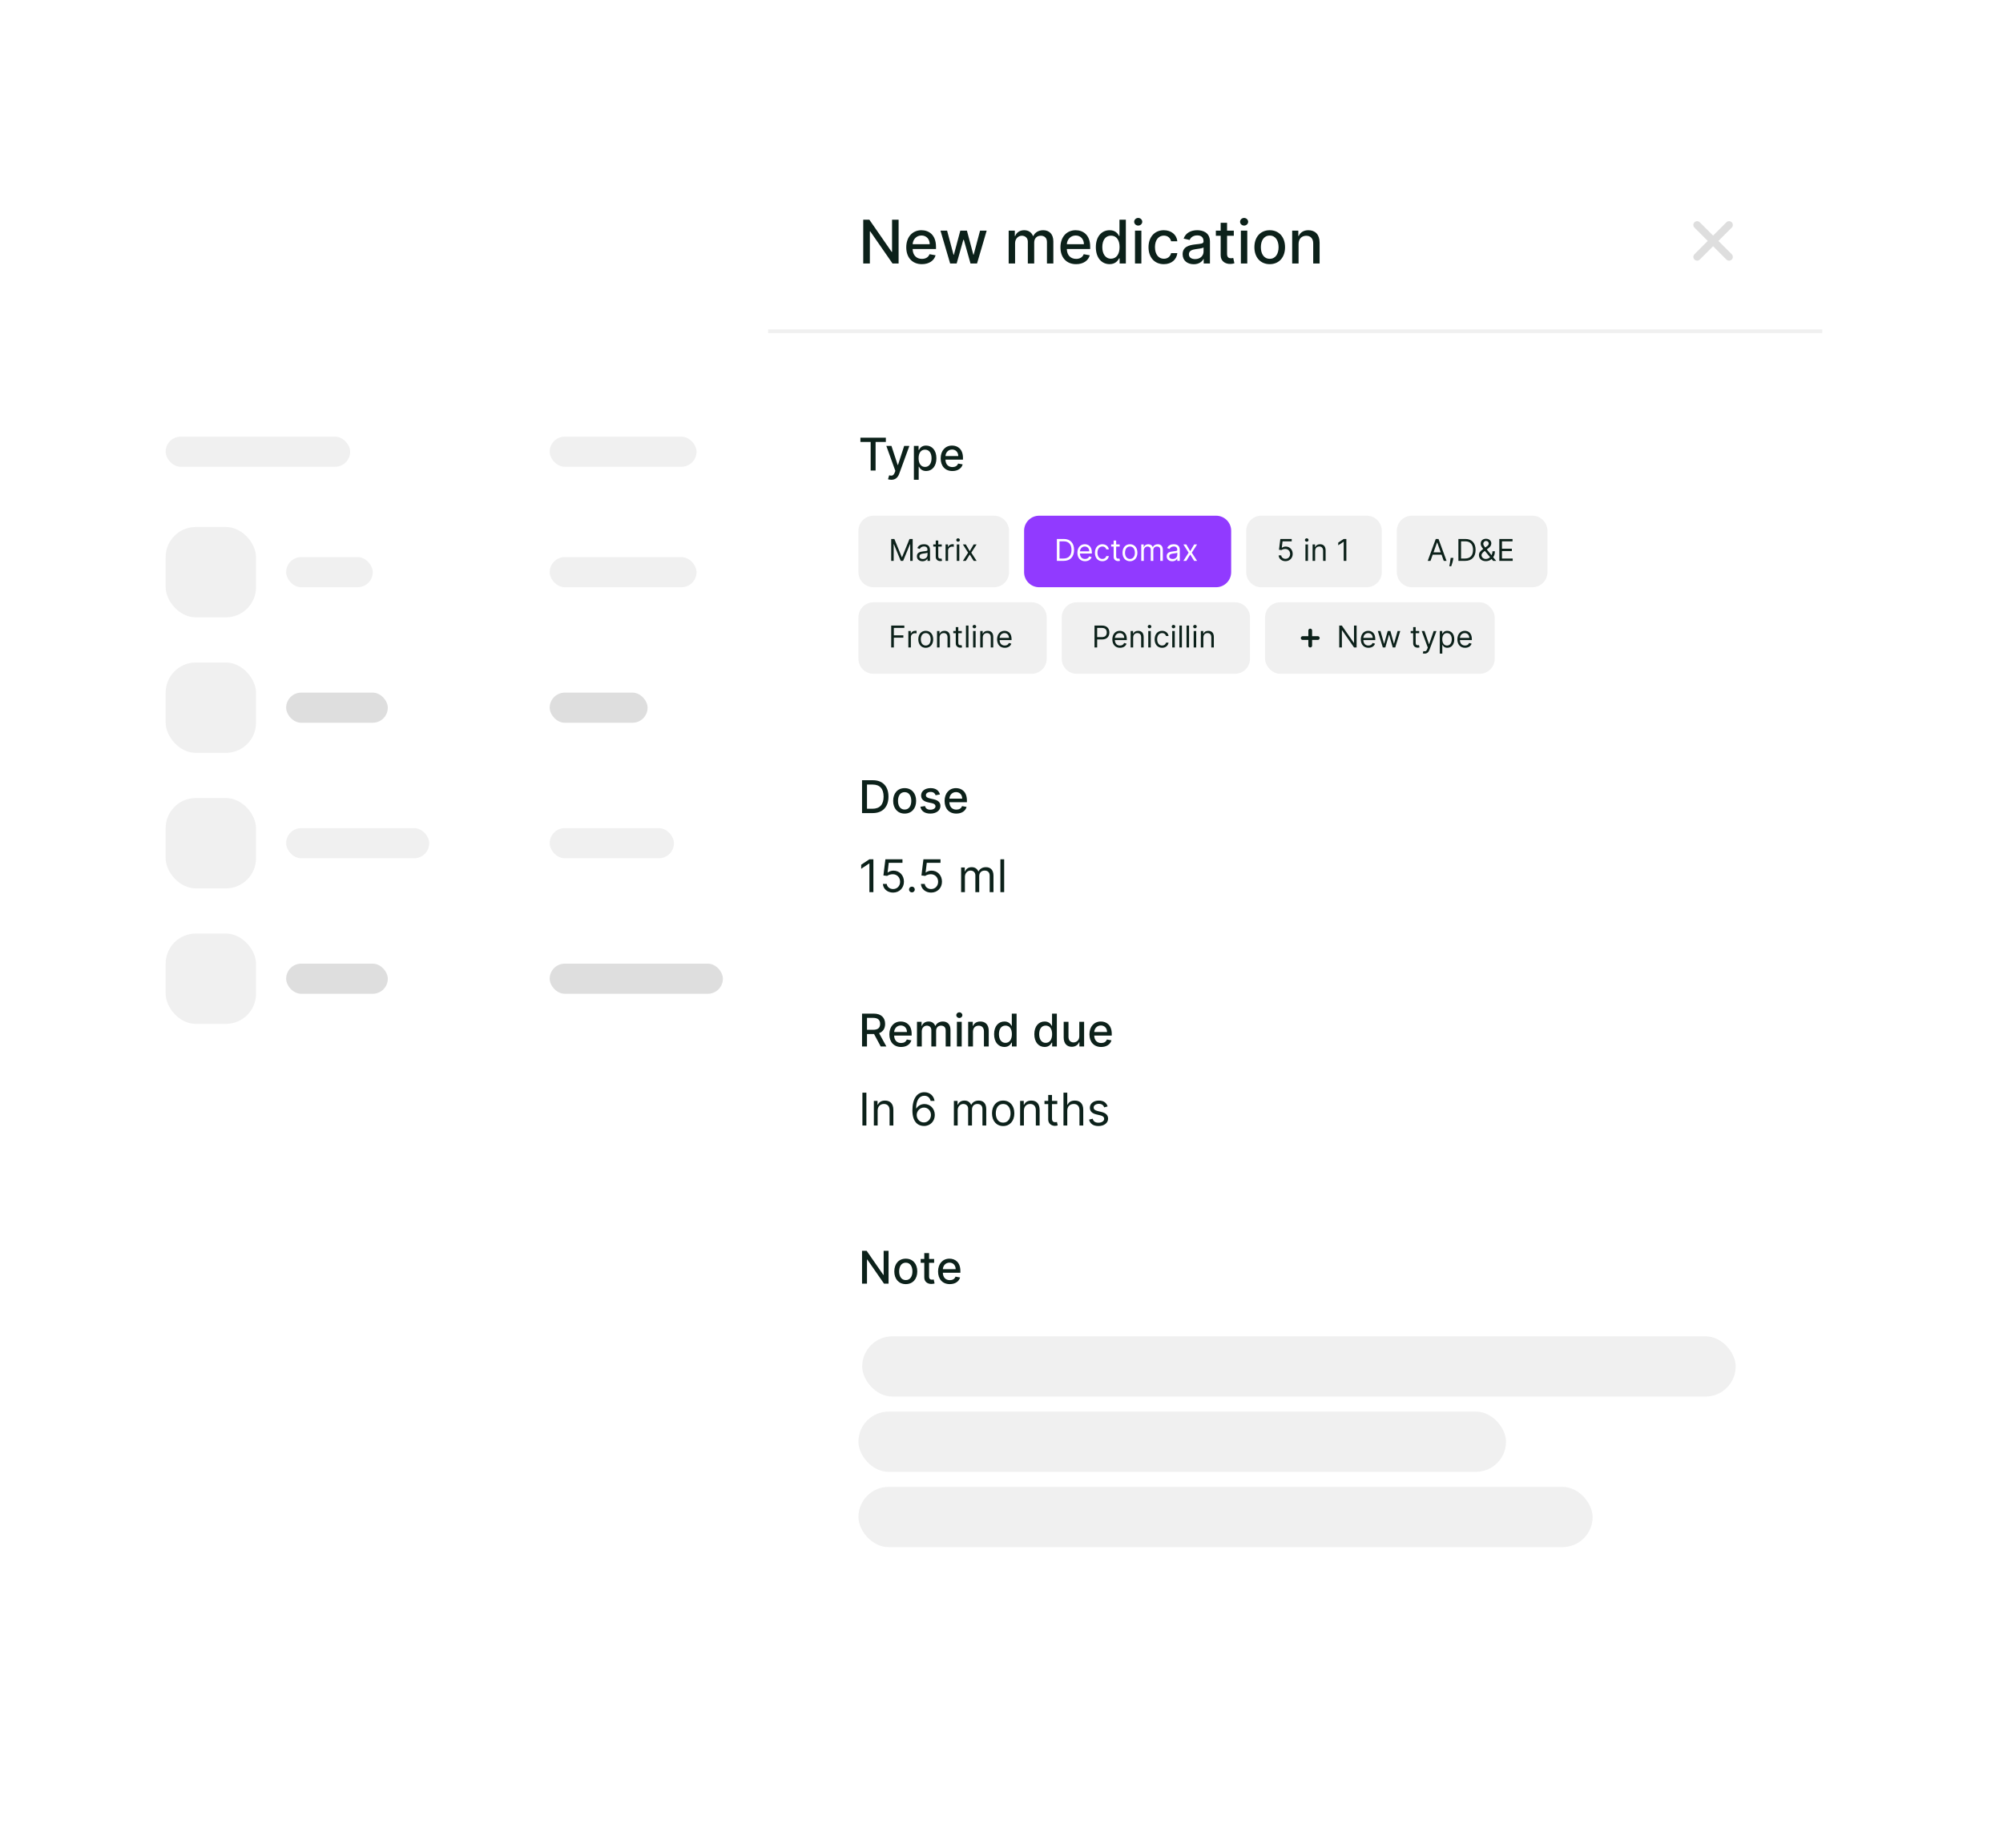 <svg width="532" height="491" viewBox="0 0 532 491" fill="none" xmlns="http://www.w3.org/2000/svg">
<g filter="url(#filter0_dd_1249_962)">
<rect x="28" y="104" width="445" height="220" rx="8" fill="white"/>
</g>
<rect x="44" y="116" width="49" height="8" rx="4" fill="#F0F0F0"/>
<rect x="146" y="116" width="39" height="8" rx="4" fill="#F0F0F0"/>
<rect x="146" y="148" width="39" height="8" rx="4" fill="#F0F0F0"/>
<rect x="146" y="184" width="26" height="8" rx="4" fill="#DEDEDE"/>
<rect x="146" y="220" width="33" height="8" rx="4" fill="#F0F0F0"/>
<rect x="76" y="220" width="38" height="8" rx="4" fill="#F0F0F0"/>
<rect x="76" y="256" width="27" height="8" rx="4" fill="#DEDEDE"/>
<rect x="76" y="184" width="27" height="8" rx="4" fill="#DEDEDE"/>
<rect x="76" y="148" width="23" height="8" rx="4" fill="#F0F0F0"/>
<rect x="146" y="256" width="46" height="8" rx="4" fill="#DEDEDE"/>
<g filter="url(#filter1_dd_1249_962)">
<path d="M204 48C204 43.582 207.582 40 212 40H476C480.418 40 484 43.582 484 48V427C484 431.418 480.418 435 476 435H212C207.582 435 204 431.418 204 427V48Z" fill="white"/>
</g>
<path d="M231.972 228.273H230.915L228.733 229.722V230.795L230.864 229.381H230.915V237H231.972V228.273ZM237.209 237.119C238.871 237.119 240.089 235.892 240.089 234.222C240.089 232.53 238.913 231.29 237.311 231.29C236.723 231.29 236.152 231.499 235.794 231.784H235.743L236.05 229.21H239.697V228.273H235.163L234.635 232.568L235.624 232.688C235.986 232.428 236.604 232.24 237.141 232.244C238.253 232.253 239.067 233.097 239.067 234.239C239.067 235.359 238.283 236.182 237.209 236.182C236.314 236.182 235.602 235.607 235.521 234.818H234.499C234.562 236.148 235.709 237.119 237.209 237.119ZM242.204 237.068C242.626 237.068 242.971 236.723 242.971 236.301C242.971 235.879 242.626 235.534 242.204 235.534C241.782 235.534 241.437 235.879 241.437 236.301C241.437 236.723 241.782 237.068 242.204 237.068ZM247.31 237.119C248.972 237.119 250.191 235.892 250.191 234.222C250.191 232.53 249.015 231.29 247.413 231.29C246.825 231.29 246.254 231.499 245.896 231.784H245.844L246.151 229.21H249.799V228.273H245.265L244.737 232.568L245.725 232.688C246.087 232.428 246.705 232.24 247.242 232.244C248.354 232.253 249.168 233.097 249.168 234.239C249.168 235.359 248.384 236.182 247.31 236.182C246.415 236.182 245.704 235.607 245.623 234.818H244.6C244.664 236.148 245.81 237.119 247.31 237.119ZM255.276 237H256.282V232.909C256.282 231.95 256.98 231.273 257.765 231.273C258.527 231.273 259.06 231.771 259.06 232.517V237H260.083V232.739C260.083 231.895 260.611 231.273 261.532 231.273C262.248 231.273 262.861 231.652 262.861 232.619V237H263.867V232.619C263.867 231.081 263.04 230.369 261.873 230.369C260.935 230.369 260.249 230.8 259.912 231.477H259.844C259.52 230.778 258.949 230.369 258.088 230.369C257.236 230.369 256.605 230.778 256.333 231.477H256.248V230.455H255.276V237ZM266.711 228.273H265.706V237H266.711V228.273Z" fill="#0C211A"/>
<path d="M230.114 290.273H229.057V299H230.114V290.273ZM233.102 295.062C233.102 293.92 233.809 293.273 234.772 293.273C235.706 293.273 236.272 293.882 236.272 294.909V299H237.278V294.841C237.278 293.17 236.387 292.369 235.062 292.369C234.074 292.369 233.46 292.812 233.153 293.477H233.068V292.455H232.096V299H233.102V295.062ZM245.371 299.119C247.136 299.141 248.286 297.811 248.286 296.188C248.286 294.5 247.038 293.29 245.542 293.29C244.643 293.29 243.871 293.729 243.394 294.449H243.326C243.33 292.322 244.157 291.091 245.508 291.091C246.428 291.091 246.982 291.67 247.178 292.455H248.218C248.005 291.099 246.974 290.153 245.508 290.153C243.543 290.153 242.337 291.892 242.337 294.977C242.337 298.203 243.94 299.102 245.371 299.119ZM245.371 298.182C244.276 298.182 243.475 297.249 243.479 296.205C243.484 295.161 244.323 294.227 245.406 294.227C246.475 294.227 247.263 295.105 247.263 296.188C247.263 297.295 246.441 298.182 245.371 298.182ZM253.354 299H254.36V294.909C254.36 293.95 255.059 293.273 255.843 293.273C256.605 293.273 257.138 293.771 257.138 294.517V299H258.161V294.739C258.161 293.895 258.689 293.273 259.61 293.273C260.326 293.273 260.939 293.652 260.939 294.619V299H261.945V294.619C261.945 293.081 261.118 292.369 259.951 292.369C259.013 292.369 258.327 292.8 257.99 293.477H257.922C257.598 292.778 257.027 292.369 256.167 292.369C255.314 292.369 254.684 292.778 254.411 293.477H254.326V292.455H253.354V299ZM266.443 299.136C268.216 299.136 269.409 297.79 269.409 295.761C269.409 293.716 268.216 292.369 266.443 292.369C264.67 292.369 263.477 293.716 263.477 295.761C263.477 297.79 264.67 299.136 266.443 299.136ZM266.443 298.233C265.096 298.233 264.483 297.074 264.483 295.761C264.483 294.449 265.096 293.273 266.443 293.273C267.789 293.273 268.403 294.449 268.403 295.761C268.403 297.074 267.789 298.233 266.443 298.233ZM271.95 295.062C271.95 293.92 272.657 293.273 273.62 293.273C274.553 293.273 275.12 293.882 275.12 294.909V299H276.126V294.841C276.126 293.17 275.235 292.369 273.91 292.369C272.921 292.369 272.308 292.812 272.001 293.477H271.915V292.455H270.944V299H271.95V295.062ZM280.81 292.455H279.412V290.886H278.407V292.455H277.418V293.307H278.407V297.398C278.407 298.54 279.327 299.085 280.179 299.085C280.554 299.085 280.793 299.017 280.929 298.966L280.725 298.062C280.64 298.08 280.503 298.114 280.282 298.114C279.838 298.114 279.412 297.977 279.412 297.125V293.307H280.81V292.455ZM283.469 295.062C283.469 293.92 284.198 293.273 285.191 293.273C286.137 293.273 286.708 293.869 286.708 294.909V299H287.713V294.841C287.713 293.158 286.819 292.369 285.48 292.369C284.449 292.369 283.861 292.8 283.554 293.477H283.469V290.273H282.463V299H283.469V295.062ZM294.19 293.92C293.874 292.991 293.167 292.369 291.871 292.369C290.491 292.369 289.468 293.153 289.468 294.261C289.468 295.165 290.005 295.77 291.207 296.051L292.298 296.307C292.958 296.46 293.269 296.776 293.269 297.227C293.269 297.79 292.673 298.25 291.735 298.25C290.913 298.25 290.397 297.896 290.218 297.193L289.263 297.432C289.498 298.544 290.414 299.136 291.752 299.136C293.273 299.136 294.309 298.305 294.309 297.176C294.309 296.264 293.738 295.689 292.57 295.403L291.599 295.165C290.823 294.973 290.474 294.713 290.474 294.21C290.474 293.648 291.07 293.239 291.871 293.239C292.749 293.239 293.112 293.724 293.286 294.176L294.19 293.92Z" fill="#0C211A"/>
<path d="M455 64L450.757 59.757M459.243 59.757L455 64L459.243 59.757ZM455 64L450.757 68.243L455 64ZM455 64L459.243 68.243L455 64Z" stroke="#DEDEDE" stroke-width="2" stroke-linecap="round" stroke-linejoin="round"/>
<path d="M238.67 58.364H236.932V66.909H236.824L230.903 58.364H229.278V70H231.034V61.466H231.142L237.057 70H238.67V58.364ZM244.857 70.176C246.76 70.176 248.107 69.239 248.493 67.818L246.885 67.528C246.578 68.352 245.839 68.773 244.874 68.773C243.419 68.773 242.442 67.829 242.396 66.148H248.601V65.546C248.601 62.392 246.714 61.159 244.737 61.159C242.305 61.159 240.703 63.011 240.703 65.693C240.703 68.403 242.283 70.176 244.857 70.176ZM242.402 64.875C242.47 63.636 243.368 62.562 244.749 62.562C246.067 62.562 246.93 63.54 246.936 64.875H242.402ZM252.362 70H254.089L255.862 63.699H255.993L257.766 70H259.499L262.061 61.273H260.305L258.607 67.653H258.521L256.817 61.273H255.061L253.345 67.682H253.26L251.55 61.273H249.794L252.362 70ZM267.908 70H269.607V64.619C269.607 63.443 270.43 62.625 271.396 62.625C272.339 62.625 272.993 63.25 272.993 64.199V70H274.686V64.438C274.686 63.386 275.328 62.625 276.436 62.625C277.334 62.625 278.072 63.125 278.072 64.307V70H279.771V64.148C279.771 62.153 278.658 61.159 277.078 61.159C275.822 61.159 274.879 61.761 274.459 62.693H274.368C273.987 61.739 273.186 61.159 272.021 61.159C270.868 61.159 270.01 61.733 269.646 62.693H269.538V61.273H267.908V70ZM285.81 70.176C287.713 70.176 289.06 69.239 289.446 67.818L287.838 67.528C287.531 68.352 286.793 68.773 285.827 68.773C284.372 68.773 283.395 67.829 283.349 66.148H289.554V65.546C289.554 62.392 287.668 61.159 285.69 61.159C283.259 61.159 281.656 63.011 281.656 65.693C281.656 68.403 283.236 70.176 285.81 70.176ZM283.355 64.875C283.423 63.636 284.321 62.562 285.702 62.562C287.02 62.562 287.884 63.54 287.889 64.875H283.355ZM294.706 70.171C296.297 70.171 296.922 69.199 297.229 68.642H297.371V70H299.03V58.364H297.331V62.688H297.229C296.922 62.148 296.342 61.159 294.717 61.159C292.609 61.159 291.058 62.824 291.058 65.653C291.058 68.477 292.587 70.171 294.706 70.171ZM295.081 68.722C293.564 68.722 292.774 67.386 292.774 65.636C292.774 63.903 293.547 62.602 295.081 62.602C296.564 62.602 297.359 63.812 297.359 65.636C297.359 67.472 296.547 68.722 295.081 68.722ZM301.455 70H303.153V61.273H301.455V70ZM302.312 59.926C302.898 59.926 303.386 59.472 303.386 58.915C303.386 58.358 302.898 57.898 302.312 57.898C301.722 57.898 301.239 58.358 301.239 58.915C301.239 59.472 301.722 59.926 302.312 59.926ZM309.115 70.176C311.178 70.176 312.513 68.938 312.7 67.239H311.047C310.831 68.182 310.098 68.739 309.126 68.739C307.689 68.739 306.763 67.54 306.763 65.636C306.763 63.767 307.706 62.591 309.126 62.591C310.206 62.591 310.865 63.273 311.047 64.091H312.7C312.518 62.33 311.081 61.159 309.098 61.159C306.638 61.159 305.047 63.011 305.047 65.676C305.047 68.307 306.581 70.176 309.115 70.176ZM317.057 70.193C318.5 70.193 319.312 69.46 319.636 68.807H319.705V70H321.364V64.204C321.364 61.665 319.364 61.159 317.977 61.159C316.398 61.159 314.943 61.795 314.375 63.386L315.972 63.75C316.222 63.131 316.858 62.534 318 62.534C319.097 62.534 319.659 63.108 319.659 64.097V64.136C319.659 64.756 319.023 64.744 317.455 64.926C315.801 65.119 314.108 65.551 314.108 67.534C314.108 69.25 315.398 70.193 317.057 70.193ZM317.426 68.829C316.466 68.829 315.773 68.398 315.773 67.557C315.773 66.648 316.58 66.324 317.562 66.193C318.114 66.119 319.42 65.972 319.665 65.727V66.852C319.665 67.886 318.841 68.829 317.426 68.829ZM327.7 61.273H325.911V59.182H324.212V61.273H322.933V62.636H324.212V67.79C324.206 69.375 325.416 70.142 326.757 70.114C327.297 70.108 327.661 70.006 327.859 69.932L327.553 68.528C327.439 68.551 327.229 68.602 326.956 68.602C326.405 68.602 325.911 68.421 325.911 67.438V62.636H327.7V61.273ZM329.58 70H331.278V61.273H329.58V70ZM330.438 59.926C331.023 59.926 331.511 59.472 331.511 58.915C331.511 58.358 331.023 57.898 330.438 57.898C329.847 57.898 329.364 58.358 329.364 58.915C329.364 59.472 329.847 59.926 330.438 59.926ZM337.24 70.176C339.7 70.176 341.308 68.375 341.308 65.676C341.308 62.96 339.7 61.159 337.24 61.159C334.78 61.159 333.172 62.96 333.172 65.676C333.172 68.375 334.78 70.176 337.24 70.176ZM337.246 68.75C335.638 68.75 334.888 67.347 334.888 65.671C334.888 64 335.638 62.58 337.246 62.58C338.842 62.58 339.592 64 339.592 65.671C339.592 67.347 338.842 68.75 337.246 68.75ZM344.903 64.818C344.903 63.426 345.756 62.631 346.938 62.631C348.091 62.631 348.79 63.386 348.79 64.653V70H350.489V64.449C350.489 62.29 349.301 61.159 347.517 61.159C346.205 61.159 345.347 61.767 344.943 62.693H344.835V61.273H343.205V70H344.903V64.818Z" fill="#0C211A"/>
<path d="M228.528 117.406H231.247V125H232.56V117.406H235.283V116.273H228.528V117.406ZM236.728 127.455C237.781 127.455 238.446 126.905 238.825 125.874L241.531 118.467L240.154 118.455L238.497 123.534H238.429L236.771 118.455H235.407L237.802 125.085L237.645 125.52C237.321 126.389 236.865 126.462 236.166 126.27L235.859 127.314C236.012 127.382 236.345 127.455 236.728 127.455ZM242.732 127.455H244.006V123.982H244.082C244.312 124.399 244.781 125.128 245.974 125.128C247.56 125.128 248.71 123.858 248.71 121.74C248.71 119.618 247.543 118.369 245.962 118.369C244.747 118.369 244.308 119.111 244.082 119.516H243.976V118.455H242.732V127.455ZM243.98 121.727C243.98 120.359 244.577 119.452 245.689 119.452C246.844 119.452 247.423 120.428 247.423 121.727C247.423 123.04 246.827 124.041 245.689 124.041C244.594 124.041 243.98 123.104 243.98 121.727ZM252.959 125.132C254.386 125.132 255.396 124.429 255.686 123.364L254.48 123.146C254.25 123.764 253.696 124.08 252.972 124.08C251.881 124.08 251.148 123.372 251.114 122.111H255.767V121.659C255.767 119.294 254.352 118.369 252.869 118.369C251.045 118.369 249.844 119.759 249.844 121.77C249.844 123.803 251.028 125.132 252.959 125.132ZM251.118 121.156C251.169 120.227 251.842 119.422 252.878 119.422C253.866 119.422 254.514 120.155 254.518 121.156H251.118Z" fill="#0C211A"/>
<path d="M231.784 216C234.443 216 235.982 214.351 235.982 211.624C235.982 208.909 234.443 207.273 231.874 207.273H228.959V216H231.784ZM230.276 214.849V208.423H231.793C233.702 208.423 234.686 209.565 234.686 211.624C234.686 213.69 233.702 214.849 231.712 214.849H230.276ZM240.274 216.132C242.119 216.132 243.325 214.781 243.325 212.757C243.325 210.72 242.119 209.369 240.274 209.369C238.429 209.369 237.223 210.72 237.223 212.757C237.223 214.781 238.429 216.132 240.274 216.132ZM240.278 215.062C239.072 215.062 238.51 214.01 238.51 212.753C238.51 211.5 239.072 210.435 240.278 210.435C241.475 210.435 242.038 211.5 242.038 212.753C242.038 214.01 241.475 215.062 240.278 215.062ZM249.652 211.053C249.388 210.034 248.591 209.369 247.176 209.369C245.697 209.369 244.649 210.149 244.649 211.308C244.649 212.237 245.212 212.855 246.439 213.128L247.547 213.371C248.178 213.511 248.472 213.793 248.472 214.202C248.472 214.709 247.93 215.105 247.095 215.105C246.332 215.105 245.842 214.777 245.689 214.134L244.457 214.321C244.67 215.48 245.634 216.132 247.104 216.132C248.685 216.132 249.78 215.293 249.78 214.108C249.78 213.183 249.192 212.612 247.99 212.335L246.95 212.097C246.23 211.926 245.919 211.683 245.923 211.24C245.919 210.737 246.464 210.379 247.189 210.379C247.982 210.379 248.348 210.818 248.497 211.257L249.652 211.053ZM254.002 216.132C255.429 216.132 256.439 215.429 256.729 214.364L255.523 214.146C255.293 214.764 254.739 215.08 254.015 215.08C252.924 215.08 252.191 214.372 252.157 213.111H256.81V212.659C256.81 210.294 255.395 209.369 253.912 209.369C252.088 209.369 250.887 210.759 250.887 212.77C250.887 214.803 252.071 216.132 254.002 216.132ZM252.161 212.156C252.212 211.227 252.885 210.422 253.921 210.422C254.909 210.422 255.557 211.155 255.561 212.156H252.161Z" fill="#0C211A"/>
<path d="M228.959 278H230.276V274.697H232.065C232.095 274.697 232.121 274.697 232.151 274.697L233.923 278H235.423L233.489 274.467C234.558 274.071 235.091 273.18 235.091 272.009C235.091 270.402 234.094 269.273 232.07 269.273H228.959V278ZM230.276 273.564V270.402H231.929C233.229 270.402 233.766 271.02 233.766 272.009C233.766 272.993 233.229 273.564 231.946 273.564H230.276ZM239.33 278.132C240.757 278.132 241.767 277.429 242.057 276.364L240.851 276.146C240.621 276.764 240.067 277.08 239.343 277.08C238.252 277.08 237.519 276.372 237.485 275.111H242.138V274.659C242.138 272.294 240.723 271.369 239.24 271.369C237.417 271.369 236.215 272.759 236.215 274.77C236.215 276.803 237.4 278.132 239.33 278.132ZM237.489 274.156C237.54 273.227 238.213 272.422 239.249 272.422C240.238 272.422 240.885 273.155 240.89 274.156H237.489ZM243.552 278H244.826V273.964C244.826 273.082 245.444 272.469 246.168 272.469C246.876 272.469 247.366 272.938 247.366 273.649V278H248.636V273.828C248.636 273.04 249.117 272.469 249.948 272.469C250.621 272.469 251.175 272.844 251.175 273.73V278H252.45V273.611C252.45 272.115 251.614 271.369 250.43 271.369C249.488 271.369 248.781 271.821 248.465 272.52H248.397C248.112 271.804 247.511 271.369 246.637 271.369C245.772 271.369 245.129 271.8 244.856 272.52H244.775V271.455H243.552V278ZM254.157 278H255.431V271.455H254.157V278ZM254.801 270.445C255.24 270.445 255.606 270.104 255.606 269.686C255.606 269.268 255.24 268.923 254.801 268.923C254.358 268.923 253.995 269.268 253.995 269.686C253.995 270.104 254.358 270.445 254.801 270.445ZM258.42 274.114C258.42 273.07 259.059 272.473 259.945 272.473C260.81 272.473 261.335 273.04 261.335 273.99V278H262.609V273.837C262.609 272.217 261.718 271.369 260.38 271.369C259.396 271.369 258.752 271.825 258.45 272.52H258.369V271.455H257.146V278H258.42V274.114ZM266.768 278.128C267.961 278.128 268.43 277.399 268.66 276.982H268.766V278H270.011V269.273H268.737V272.516H268.66C268.43 272.111 267.995 271.369 266.776 271.369C265.195 271.369 264.032 272.618 264.032 274.74C264.032 276.858 265.178 278.128 266.768 278.128ZM267.049 277.041C265.911 277.041 265.319 276.04 265.319 274.727C265.319 273.428 265.898 272.452 267.049 272.452C268.161 272.452 268.758 273.359 268.758 274.727C268.758 276.104 268.148 277.041 267.049 277.041ZM277.455 278.128C278.648 278.128 279.117 277.399 279.347 276.982H279.454V278H280.698V269.273H279.424V272.516H279.347C279.117 272.111 278.683 271.369 277.464 271.369C275.883 271.369 274.719 272.618 274.719 274.74C274.719 276.858 275.866 278.128 277.455 278.128ZM277.737 277.041C276.599 277.041 276.006 276.04 276.006 274.727C276.006 273.428 276.586 272.452 277.737 272.452C278.849 272.452 279.445 273.359 279.445 274.727C279.445 276.104 278.836 277.041 277.737 277.041ZM286.663 275.286C286.667 276.398 285.841 276.926 285.125 276.926C284.336 276.926 283.791 276.355 283.791 275.464V271.455H282.517V275.618C282.517 277.241 283.407 278.085 284.664 278.085C285.649 278.085 286.318 277.565 286.62 276.866H286.689V278H287.941V271.455H286.663V275.286ZM292.474 278.132C293.902 278.132 294.912 277.429 295.202 276.364L293.996 276.146C293.766 276.764 293.212 277.08 292.487 277.08C291.396 277.08 290.663 276.372 290.629 275.111H295.283V274.659C295.283 272.294 293.868 271.369 292.385 271.369C290.561 271.369 289.359 272.759 289.359 274.77C289.359 276.803 290.544 278.132 292.474 278.132ZM290.634 274.156C290.685 273.227 291.358 272.422 292.393 272.422C293.382 272.422 294.03 273.155 294.034 274.156H290.634Z" fill="#0C211A"/>
<path d="M236.003 332.273H234.699V338.682H234.618L230.178 332.273H228.959V341H230.276V334.599H230.357L234.793 341H236.003V332.273ZM240.578 341.132C242.424 341.132 243.63 339.781 243.63 337.757C243.63 335.72 242.424 334.369 240.578 334.369C238.733 334.369 237.527 335.72 237.527 337.757C237.527 339.781 238.733 341.132 240.578 341.132ZM240.583 340.062C239.377 340.062 238.814 339.01 238.814 337.753C238.814 336.5 239.377 335.435 240.583 335.435C241.78 335.435 242.343 336.5 242.343 337.753C242.343 339.01 241.78 340.062 240.583 340.062ZM248.107 334.455H246.765V332.886H245.491V334.455H244.532V335.477H245.491V339.342C245.487 340.531 246.394 341.107 247.4 341.085C247.805 341.081 248.077 341.004 248.227 340.949L247.996 339.896C247.911 339.913 247.754 339.952 247.549 339.952C247.136 339.952 246.765 339.815 246.765 339.078V335.477H248.107V334.455ZM252.267 341.132C253.695 341.132 254.705 340.429 254.995 339.364L253.789 339.146C253.559 339.764 253.005 340.08 252.28 340.08C251.189 340.08 250.456 339.372 250.422 338.111H255.076V337.659C255.076 335.294 253.661 334.369 252.178 334.369C250.354 334.369 249.152 335.759 249.152 337.77C249.152 339.803 250.337 341.132 252.267 341.132ZM250.426 337.156C250.478 336.227 251.151 335.422 252.186 335.422C253.175 335.422 253.823 336.155 253.827 337.156H250.426Z" fill="#0C211A"/>
<path d="M228 141C228 138.791 229.791 137 232 137H264C266.209 137 268 138.791 268 141V152C268 154.209 266.209 156 264 156H232C229.791 156 228 154.209 228 152V141Z" fill="#F0F0F0"/>
<path d="M236.705 143.182V149H237.364V144.58H237.42L239.239 149H239.875L241.693 144.58H241.75V149H242.409V143.182H241.568L239.591 148.011H239.523L237.545 143.182H236.705ZM245.015 149.102C245.776 149.102 246.174 148.693 246.31 148.409H246.344V149H247.015V146.125C247.015 144.739 245.958 144.58 245.401 144.58C244.742 144.58 243.992 144.807 243.651 145.602L244.288 145.83C244.435 145.511 244.785 145.17 245.424 145.17C246.04 145.17 246.344 145.497 246.344 146.057V146.08C246.344 146.403 246.015 146.375 245.219 146.477C244.41 146.582 243.526 146.761 243.526 147.761C243.526 148.614 244.185 149.102 245.015 149.102ZM245.117 148.5C244.583 148.5 244.197 148.261 244.197 147.795C244.197 147.284 244.663 147.125 245.185 147.057C245.469 147.023 246.231 146.943 246.344 146.807V147.42C246.344 147.966 245.913 148.5 245.117 148.5ZM250.136 144.636H249.205V143.591H248.534V144.636H247.875V145.205H248.534V147.932C248.534 148.693 249.148 149.057 249.716 149.057C249.966 149.057 250.125 149.011 250.216 148.977L250.08 148.375C250.023 148.386 249.932 148.409 249.784 148.409C249.489 148.409 249.205 148.318 249.205 147.75V145.205H250.136V144.636ZM251.145 149H251.815V146.239C251.815 145.648 252.281 145.216 252.918 145.216C253.097 145.216 253.281 145.25 253.327 145.261V144.58C253.25 144.574 253.074 144.568 252.974 144.568C252.452 144.568 251.997 144.864 251.838 145.295H251.793V144.636H251.145V149ZM254.121 149H254.792V144.636H254.121V149ZM254.462 143.909C254.724 143.909 254.94 143.705 254.94 143.455C254.94 143.205 254.724 143 254.462 143C254.201 143 253.985 143.205 253.985 143.455C253.985 143.705 254.201 143.909 254.462 143.909ZM256.52 144.636H255.747L257.134 146.818L255.747 149H256.52L257.565 147.307L258.611 149H259.384L257.974 146.818L259.384 144.636H258.611L257.565 146.42L256.52 144.636Z" fill="#0C211A"/>
<path d="M282 164C282 161.791 283.791 160 286 160H328C330.209 160 332 161.791 332 164V175C332 177.209 330.209 179 328 179H286C283.791 179 282 177.209 282 175V164Z" fill="#F0F0F0"/>
<path d="M290.705 172H291.409V169.875H292.682C294.037 169.875 294.648 169.051 294.648 168.023C294.648 166.994 294.037 166.182 292.67 166.182H290.705V172ZM291.409 169.25V166.807H292.648C293.594 166.807 293.955 167.324 293.955 168.023C293.955 168.722 293.594 169.25 292.659 169.25H291.409ZM297.474 172.091C298.361 172.091 299.009 171.648 299.213 170.989L298.565 170.807C298.395 171.261 298 171.489 297.474 171.489C296.688 171.489 296.145 170.98 296.114 170.045H299.281V169.761C299.281 168.136 298.315 167.58 297.406 167.58C296.224 167.58 295.44 168.511 295.44 169.852C295.44 171.193 296.213 172.091 297.474 172.091ZM296.114 169.466C296.159 168.787 296.639 168.182 297.406 168.182C298.134 168.182 298.599 168.727 298.599 169.466H296.114ZM300.972 169.375C300.972 168.614 301.443 168.182 302.085 168.182C302.707 168.182 303.085 168.588 303.085 169.273V172H303.756V169.227C303.756 168.114 303.162 167.58 302.278 167.58C301.619 167.58 301.21 167.875 301.006 168.318H300.949V167.636H300.301V172H300.972V169.375ZM304.981 172H305.651V167.636H304.981V172ZM305.322 166.909C305.583 166.909 305.799 166.705 305.799 166.455C305.799 166.205 305.583 166 305.322 166C305.06 166 304.844 166.205 304.844 166.455C304.844 166.705 305.06 166.909 305.322 166.909ZM308.652 172.091C309.618 172.091 310.254 171.5 310.368 170.727H309.697C309.572 171.205 309.175 171.489 308.652 171.489C307.857 171.489 307.345 170.83 307.345 169.818C307.345 168.83 307.868 168.182 308.652 168.182C309.243 168.182 309.595 168.545 309.697 168.943H310.368C310.254 168.125 309.561 167.58 308.641 167.58C307.459 167.58 306.675 168.511 306.675 169.841C306.675 171.148 307.425 172.091 308.652 172.091ZM311.348 172H312.018V167.636H311.348V172ZM311.689 166.909C311.95 166.909 312.166 166.705 312.166 166.455C312.166 166.205 311.95 166 311.689 166C311.428 166 311.212 166.205 311.212 166.455C311.212 166.705 311.428 166.909 311.689 166.909ZM313.917 166.182H313.246V172H313.917V166.182ZM315.815 166.182H315.145V172H315.815V166.182ZM317.043 172H317.714V167.636H317.043V172ZM317.384 166.909C317.646 166.909 317.862 166.705 317.862 166.455C317.862 166.205 317.646 166 317.384 166C317.123 166 316.907 166.205 316.907 166.455C316.907 166.705 317.123 166.909 317.384 166.909ZM319.612 169.375C319.612 168.614 320.084 168.182 320.726 168.182C321.348 168.182 321.726 168.588 321.726 169.273V172H322.396V169.227C322.396 168.114 321.803 167.58 320.919 167.58C320.26 167.58 319.851 167.875 319.646 168.318H319.589V167.636H318.942V172H319.612V169.375Z" fill="#0C211A"/>
<rect x="336" y="160" width="61" height="19" rx="4" fill="#F0F0F0"/>
<path d="M348 169.5H346M348 167.5V169.5V167.5ZM348 169.5V171.5V169.5ZM348 169.5H350H348Z" stroke="#0C211A" stroke-linecap="round" stroke-linejoin="round"/>
<path d="M360.318 166.182H359.625V170.761H359.568L356.386 166.182H355.705V172H356.409V167.432H356.466L359.636 172H360.318V166.182ZM363.467 172.091C364.353 172.091 365.001 171.648 365.205 170.989L364.558 170.807C364.387 171.261 363.992 171.489 363.467 171.489C362.68 171.489 362.137 170.98 362.106 170.045H365.273V169.761C365.273 168.136 364.308 167.58 363.398 167.58C362.217 167.58 361.433 168.511 361.433 169.852C361.433 171.193 362.205 172.091 363.467 172.091ZM362.106 169.466C362.151 168.787 362.631 168.182 363.398 168.182C364.126 168.182 364.592 168.727 364.592 169.466H362.106ZM367.282 172H367.941L368.896 168.648H368.964L369.918 172H370.577L371.907 167.636H371.202L370.259 170.966H370.214L369.293 167.636H368.577L367.646 170.977H367.6L366.657 167.636H365.952L367.282 172ZM376.941 167.636H376.009V166.591H375.339V167.636H374.68V168.205H375.339V170.932C375.339 171.693 375.952 172.057 376.521 172.057C376.771 172.057 376.93 172.011 377.021 171.977L376.884 171.375C376.827 171.386 376.737 171.409 376.589 171.409C376.293 171.409 376.009 171.318 376.009 170.75V168.205H376.941V167.636ZM378.381 173.636C378.987 173.636 379.413 173.315 379.665 172.636L381.523 167.648L380.79 167.636L379.586 171.114H379.54L378.336 167.636H377.609L379.222 172.023L379.097 172.364C378.853 173.028 378.552 173.091 378.063 172.966L377.893 173.557C377.961 173.591 378.154 173.636 378.381 173.636ZM382.411 173.636H383.081V171.33H383.138C383.286 171.568 383.57 172.091 384.411 172.091C385.501 172.091 386.263 171.216 386.263 169.83C386.263 168.455 385.501 167.58 384.399 167.58C383.547 167.58 383.286 168.102 383.138 168.33H383.058V167.636H382.411V173.636ZM383.07 169.818C383.07 168.841 383.501 168.182 384.32 168.182C385.172 168.182 385.592 168.898 385.592 169.818C385.592 170.75 385.161 171.489 384.32 171.489C383.513 171.489 383.07 170.807 383.07 169.818ZM389.115 172.091C390.001 172.091 390.649 171.648 390.854 170.989L390.206 170.807C390.036 171.261 389.641 171.489 389.115 171.489C388.328 171.489 387.786 170.98 387.754 170.045H390.922V169.761C390.922 168.136 389.956 167.58 389.047 167.58C387.865 167.58 387.081 168.511 387.081 169.852C387.081 171.193 387.854 172.091 389.115 172.091ZM387.754 169.466C387.8 168.787 388.28 168.182 389.047 168.182C389.774 168.182 390.24 168.727 390.24 169.466H387.754Z" fill="#0C211A"/>
<path d="M272 141C272 138.791 273.791 137 276 137H323C325.209 137 327 138.791 327 141V152C327 154.209 325.209 156 323 156H276C273.791 156 272 154.209 272 152V141Z" fill="#913AFF"/>
<path d="M282.5 149C284.273 149 285.273 147.898 285.273 146.08C285.273 144.273 284.273 143.182 282.58 143.182H280.705V149H282.5ZM281.409 148.375V143.807H282.534C283.898 143.807 284.591 144.67 284.591 146.08C284.591 147.5 283.898 148.375 282.455 148.375H281.409ZM288.193 149.091C289.08 149.091 289.727 148.648 289.932 147.989L289.284 147.807C289.114 148.261 288.719 148.489 288.193 148.489C287.406 148.489 286.864 147.98 286.832 147.045H290V146.761C290 145.136 289.034 144.58 288.125 144.58C286.943 144.58 286.159 145.511 286.159 146.852C286.159 148.193 286.932 149.091 288.193 149.091ZM286.832 146.466C286.878 145.787 287.358 145.182 288.125 145.182C288.852 145.182 289.318 145.727 289.318 146.466H286.832ZM292.793 149.091C293.759 149.091 294.395 148.5 294.509 147.727H293.838C293.713 148.205 293.315 148.489 292.793 148.489C291.997 148.489 291.486 147.83 291.486 146.818C291.486 145.83 292.009 145.182 292.793 145.182C293.384 145.182 293.736 145.545 293.838 145.943H294.509C294.395 145.125 293.702 144.58 292.781 144.58C291.599 144.58 290.815 145.511 290.815 146.841C290.815 148.148 291.565 149.091 292.793 149.091ZM297.386 144.636H296.455V143.591H295.784V144.636H295.125V145.205H295.784V147.932C295.784 148.693 296.398 149.057 296.966 149.057C297.216 149.057 297.375 149.011 297.466 148.977L297.33 148.375C297.273 148.386 297.182 148.409 297.034 148.409C296.739 148.409 296.455 148.318 296.455 147.75V145.205H297.386V144.636ZM300.121 149.091C301.303 149.091 302.098 148.193 302.098 146.841C302.098 145.477 301.303 144.58 300.121 144.58C298.939 144.58 298.143 145.477 298.143 146.841C298.143 148.193 298.939 149.091 300.121 149.091ZM300.121 148.489C299.223 148.489 298.814 147.716 298.814 146.841C298.814 145.966 299.223 145.182 300.121 145.182C301.018 145.182 301.428 145.966 301.428 146.841C301.428 147.716 301.018 148.489 300.121 148.489ZM303.121 149H303.792V146.273C303.792 145.634 304.258 145.182 304.781 145.182C305.289 145.182 305.644 145.514 305.644 146.011V149H306.326V146.159C306.326 145.597 306.678 145.182 307.292 145.182C307.769 145.182 308.178 145.435 308.178 146.08V149H308.849V146.08C308.849 145.054 308.298 144.58 307.519 144.58C306.894 144.58 306.437 144.866 306.212 145.318H306.167C305.951 144.852 305.57 144.58 304.996 144.58C304.428 144.58 304.008 144.852 303.826 145.318H303.769V144.636H303.121V149ZM311.359 149.102C312.12 149.102 312.518 148.693 312.654 148.409H312.688V149H313.359V146.125C313.359 144.739 312.302 144.58 311.745 144.58C311.086 144.58 310.336 144.807 309.995 145.602L310.631 145.83C310.779 145.511 311.129 145.17 311.768 145.17C312.384 145.17 312.688 145.497 312.688 146.057V146.08C312.688 146.403 312.359 146.375 311.563 146.477C310.754 146.582 309.87 146.761 309.87 147.761C309.87 148.614 310.529 149.102 311.359 149.102ZM311.461 148.5C310.927 148.5 310.54 148.261 310.54 147.795C310.54 147.284 311.006 147.125 311.529 147.057C311.813 147.023 312.575 146.943 312.688 146.807V147.42C312.688 147.966 312.256 148.5 311.461 148.5ZM315.082 144.636H314.31L315.696 146.818L314.31 149H315.082L316.128 147.307L317.173 149H317.946L316.537 146.818L317.946 144.636H317.173L316.128 146.42L315.082 144.636Z" fill="white"/>
<path d="M331 141C331 138.791 332.791 137 335 137H363C365.209 137 367 138.791 367 141V152C367 154.209 365.209 156 363 156H335C332.791 156 331 154.209 331 152V141Z" fill="#F0F0F0"/>
<path d="M341.42 149.08C342.528 149.08 343.341 148.261 343.341 147.148C343.341 146.02 342.557 145.193 341.489 145.193C341.097 145.193 340.716 145.332 340.477 145.523H340.443L340.648 143.807H343.08V143.182H340.057L339.705 146.045L340.364 146.125C340.605 145.952 341.017 145.827 341.375 145.83C342.116 145.835 342.659 146.398 342.659 147.159C342.659 147.906 342.136 148.455 341.42 148.455C340.824 148.455 340.349 148.071 340.295 147.545H339.614C339.656 148.432 340.42 149.08 341.42 149.08ZM346.731 149H347.401V144.636H346.731V149ZM347.072 143.909C347.333 143.909 347.549 143.705 347.549 143.455C347.549 143.205 347.333 143 347.072 143C346.81 143 346.594 143.205 346.594 143.455C346.594 143.705 346.81 143.909 347.072 143.909ZM349.3 146.375C349.3 145.614 349.771 145.182 350.413 145.182C351.036 145.182 351.413 145.588 351.413 146.273V149H352.084V146.227C352.084 145.114 351.49 144.58 350.607 144.58C349.947 144.58 349.538 144.875 349.334 145.318H349.277V144.636H348.629V149H349.3V146.375ZM357.593 143.182H356.888L355.434 144.148V144.864L356.854 143.92H356.888V149H357.593V143.182Z" fill="#0C211A"/>
<path d="M371 141C371 138.791 372.791 137 375 137H407C409.209 137 411 138.791 411 141V152C411 154.209 409.209 156 407 156H375C372.791 156 371 154.209 371 152V141Z" fill="#F0F0F0"/>
<path d="M379.943 149L380.528 147.352H382.881L383.466 149H384.205L382.068 143.182H381.341L379.205 149H379.943ZM380.75 146.727L381.682 144.102H381.727L382.659 146.727H380.75ZM386.02 148.205H385.293L385.259 148.523C385.176 149.293 385.014 150.06 384.94 150.42H385.452C385.588 150.034 385.878 149.159 385.974 148.511L386.02 148.205ZM389.148 149C390.921 149 391.921 147.898 391.921 146.08C391.921 144.273 390.921 143.182 389.228 143.182H387.353V149H389.148ZM388.058 148.375V143.807H389.183C390.546 143.807 391.239 144.67 391.239 146.08C391.239 147.5 390.546 148.375 389.103 148.375H388.058ZM394.66 149.08C395.194 149.08 395.79 148.892 396.168 148.506L396.58 149H397.387L396.583 148.02C396.802 147.739 397.046 147.267 397.046 146.455H396.398C396.398 146.852 396.308 147.205 396.157 147.497L394.893 145.955L395.319 145.636C395.796 145.284 396.092 144.898 396.092 144.341C396.092 143.693 395.558 143.125 394.683 143.125C393.83 143.125 393.273 143.659 393.273 144.443C393.273 144.96 393.555 145.358 393.955 145.841C393.276 146.312 392.808 146.75 392.808 147.455C392.808 148.398 393.512 149.08 394.66 149.08ZM395.768 148.02C395.447 148.321 395.04 148.489 394.637 148.489C393.944 148.489 393.489 148 393.489 147.455C393.489 147.295 393.637 146.886 394.16 146.5L394.376 146.341L395.768 148.02ZM394.481 145.455C394.197 145.108 393.955 144.778 393.955 144.455C393.955 144.091 394.262 143.705 394.705 143.705C395.126 143.705 395.41 144.045 395.41 144.341C395.41 144.739 395.194 144.955 394.864 145.17L394.481 145.455ZM398.22 149H401.777V148.375H398.925V146.398H401.55V145.773H398.925V143.807H401.732V143.182H398.22V149Z" fill="#0C211A"/>
<path d="M228 164C228 161.791 229.791 160 232 160H274C276.209 160 278 161.791 278 164V175C278 177.209 276.209 179 274 179H232C229.791 179 228 177.209 228 175V164Z" fill="#F0F0F0"/>
<path d="M236.705 172H237.409V169.398H239.932V168.773H237.409V166.807H240.193V166.182H236.705V172ZM241.262 172H241.933V169.239C241.933 168.648 242.398 168.216 243.035 168.216C243.214 168.216 243.398 168.25 243.444 168.261V167.58C243.367 167.574 243.191 167.568 243.092 167.568C242.569 167.568 242.114 167.864 241.955 168.295H241.91V167.636H241.262V172ZM245.879 172.091C247.06 172.091 247.856 171.193 247.856 169.841C247.856 168.477 247.06 167.58 245.879 167.58C244.697 167.58 243.901 168.477 243.901 169.841C243.901 171.193 244.697 172.091 245.879 172.091ZM245.879 171.489C244.981 171.489 244.572 170.716 244.572 169.841C244.572 168.966 244.981 168.182 245.879 168.182C246.776 168.182 247.185 168.966 247.185 169.841C247.185 170.716 246.776 171.489 245.879 171.489ZM249.55 169.375C249.55 168.614 250.021 168.182 250.663 168.182C251.286 168.182 251.663 168.588 251.663 169.273V172H252.334V169.227C252.334 168.114 251.74 167.58 250.857 167.58C250.197 167.58 249.788 167.875 249.584 168.318H249.527V167.636H248.879V172H249.55V169.375ZM255.457 167.636H254.525V166.591H253.854V167.636H253.195V168.205H253.854V170.932C253.854 171.693 254.468 172.057 255.036 172.057C255.286 172.057 255.445 172.011 255.536 171.977L255.4 171.375C255.343 171.386 255.252 171.409 255.104 171.409C254.809 171.409 254.525 171.318 254.525 170.75V168.205H255.457V167.636ZM257.229 166.182H256.559V172H257.229V166.182ZM258.457 172H259.128V167.636H258.457V172ZM258.798 166.909C259.06 166.909 259.276 166.705 259.276 166.455C259.276 166.205 259.06 166 258.798 166C258.537 166 258.321 166.205 258.321 166.455C258.321 166.705 258.537 166.909 258.798 166.909ZM261.026 169.375C261.026 168.614 261.498 168.182 262.14 168.182C262.762 168.182 263.14 168.588 263.14 169.273V172H263.81V169.227C263.81 168.114 263.217 167.58 262.333 167.58C261.674 167.58 261.265 167.875 261.06 168.318H261.004V167.636H260.356V172H261.026V169.375ZM266.865 172.091C267.751 172.091 268.399 171.648 268.604 170.989L267.956 170.807C267.786 171.261 267.391 171.489 266.865 171.489C266.078 171.489 265.536 170.98 265.504 170.045H268.672V169.761C268.672 168.136 267.706 167.58 266.797 167.58C265.615 167.58 264.831 168.511 264.831 169.852C264.831 171.193 265.604 172.091 266.865 172.091ZM265.504 169.466C265.55 168.787 266.03 168.182 266.797 168.182C267.524 168.182 267.99 168.727 267.99 169.466H265.504Z" fill="#0C211A"/>
<path d="M204 88H484" stroke="#F0F0F0"/>
<rect x="229" y="355" width="232" height="16" rx="8" fill="#F0F0F0"/>
<rect x="228" y="375" width="172" height="16" rx="8" fill="#F0F0F0"/>
<rect x="228" y="395" width="195" height="16" rx="8" fill="#F0F0F0"/>
<rect x="44" y="140" width="24" height="24" rx="8" fill="#F0F0F0"/>
<rect x="44" y="176" width="24" height="24" rx="8" fill="#F0F0F0"/>
<rect x="44" y="212" width="24" height="24" rx="8" fill="#F0F0F0"/>
<rect x="44" y="248" width="24" height="24" rx="8" fill="#F0F0F0"/>
<defs>
<filter id="filter0_dd_1249_962" x="0" y="86" width="501" height="276" filterUnits="userSpaceOnUse" color-interpolation-filters="sRGB">
<feFlood flood-opacity="0" result="BackgroundImageFix"/>
<feColorMatrix in="SourceAlpha" type="matrix" values="0 0 0 0 0 0 0 0 0 0 0 0 0 0 0 0 0 0 127 0" result="hardAlpha"/>
<feMorphology radius="4" operator="erode" in="SourceAlpha" result="effect1_dropShadow_1249_962"/>
<feOffset dy="10"/>
<feGaussianBlur stdDeviation="16"/>
<feColorMatrix type="matrix" values="0 0 0 0 0 0 0 0 0 0.061 0 0 0 0 0.208 0 0 0 0.1 0"/>
<feBlend mode="normal" in2="BackgroundImageFix" result="effect1_dropShadow_1249_962"/>
<feColorMatrix in="SourceAlpha" type="matrix" values="0 0 0 0 0 0 0 0 0 0 0 0 0 0 0 0 0 0 127 0" result="hardAlpha"/>
<feMorphology radius="6" operator="erode" in="SourceAlpha" result="effect2_dropShadow_1249_962"/>
<feOffset dy="6"/>
<feGaussianBlur stdDeviation="7"/>
<feColorMatrix type="matrix" values="0 0 0 0 0 0 0 0 0 0.294 0 0 0 0 1 0 0 0 0.12 0"/>
<feBlend mode="normal" in2="effect1_dropShadow_1249_962" result="effect2_dropShadow_1249_962"/>
<feBlend mode="normal" in="SourceGraphic" in2="effect2_dropShadow_1249_962" result="shape"/>
</filter>
<filter id="filter1_dd_1249_962" x="156" y="0" width="376" height="491" filterUnits="userSpaceOnUse" color-interpolation-filters="sRGB">
<feFlood flood-opacity="0" result="BackgroundImageFix"/>
<feColorMatrix in="SourceAlpha" type="matrix" values="0 0 0 0 0 0 0 0 0 0 0 0 0 0 0 0 0 0 127 0" result="hardAlpha"/>
<feOffset dy="8"/>
<feGaussianBlur stdDeviation="24"/>
<feColorMatrix type="matrix" values="0 0 0 0 0.094 0 0 0 0 0.153 0 0 0 0 0.294 0 0 0 0.08 0"/>
<feBlend mode="normal" in2="BackgroundImageFix" result="effect1_dropShadow_1249_962"/>
<feColorMatrix in="SourceAlpha" type="matrix" values="0 0 0 0 0 0 0 0 0 0 0 0 0 0 0 0 0 0 127 0" result="hardAlpha"/>
<feOffset dy="4"/>
<feGaussianBlur stdDeviation="14"/>
<feColorMatrix type="matrix" values="0 0 0 0 0.094 0 0 0 0 0.153 0 0 0 0 0.294 0 0 0 0.04 0"/>
<feBlend mode="normal" in2="effect1_dropShadow_1249_962" result="effect2_dropShadow_1249_962"/>
<feBlend mode="normal" in="SourceGraphic" in2="effect2_dropShadow_1249_962" result="shape"/>
</filter>
</defs>
</svg>
